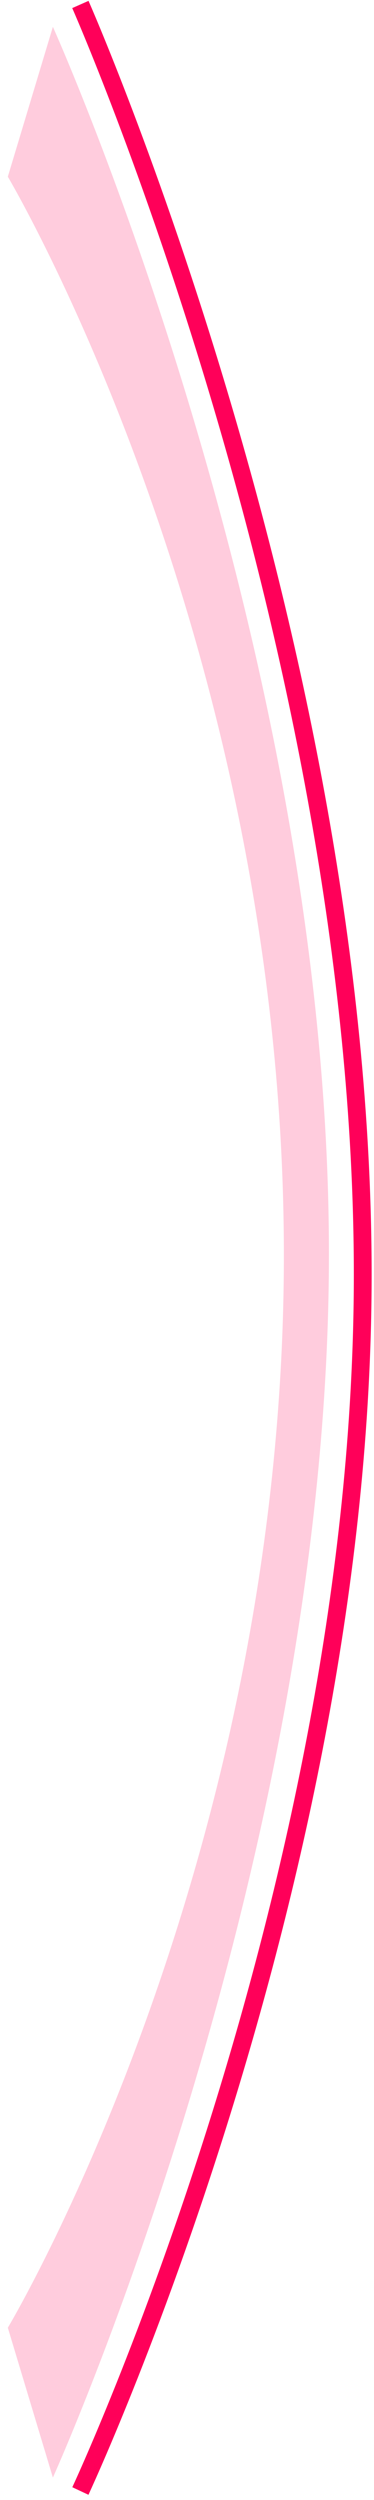 <svg width="42" height="280" viewBox="0 0 42 280" fill="none" xmlns="http://www.w3.org/2000/svg">
<path d="M9.026 0.501C9.026 0.501 40.735 72.143 40.735 142.755C40.735 211.363 9.026 278.998 9.026 278.998" stroke="#FF0059" stroke-width="2"/>
<path opacity="0.2" fill-rule="evenodd" clip-rule="evenodd" d="M0.878 19.791L5.939 3.005C5.939 3.005 36.939 71.746 36.939 140.426C36.939 208.99 5.939 277.496 5.939 277.496L0.878 260.711C0.878 260.711 31.878 209.087 31.878 140.572C31.878 71.842 0.878 19.791 0.878 19.791Z" fill="#FF0059"/>
</svg>
